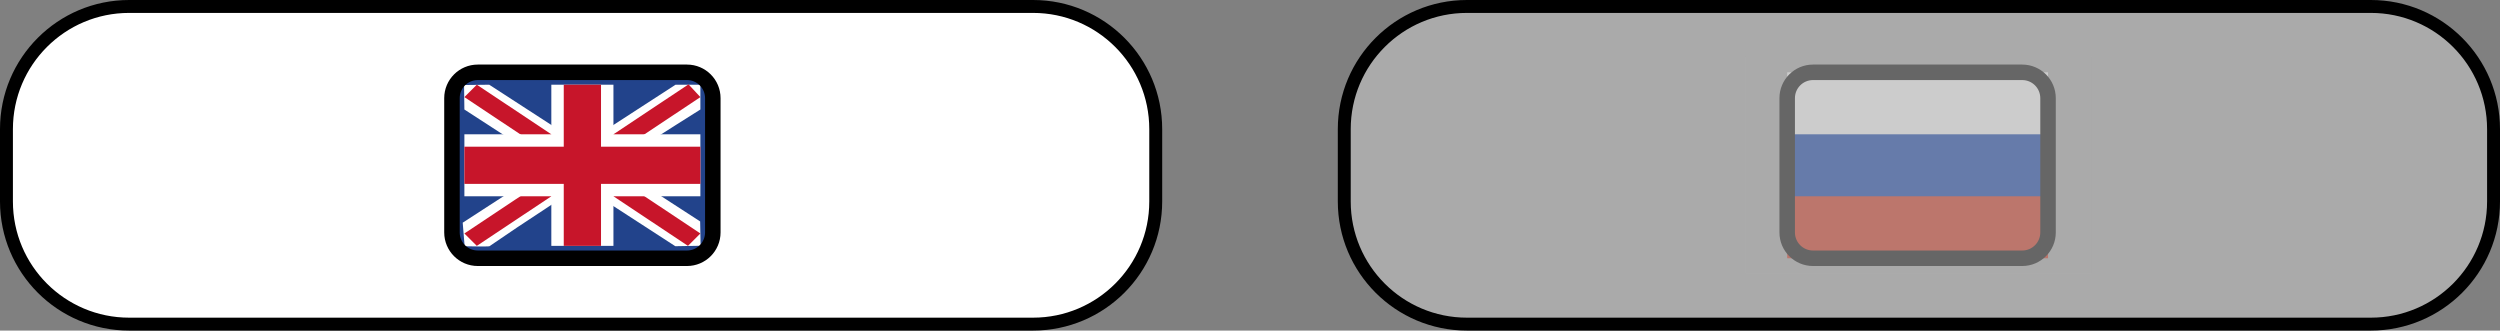 <svg width="968" height="128" viewBox="0 0 968 128" fill="none" xmlns="http://www.w3.org/2000/svg">
<rect x="0" y="0" width="968" height="128" fill="#808080" stroke="none"/>
<path d="M2.5 50C2.5 23.767 23.767 2.5 50 2.5H400C426.234 2.5 447.5 23.767 447.5 50V78C447.5 104.234 426.234 125.5 400 125.5H50C23.767 125.5 2.5 104.234 2.5 78V50Z" fill="white" stroke="black" stroke-width="5"/>
<path d="M520.5 50C520.5 23.767 541.766 2.5 568 2.5H918C944.234 2.5 965.5 23.767 965.5 50V78C965.5 104.234 944.234 125.5 918 125.5H568C541.766 125.5 520.5 104.234 520.5 78V50Z" fill="#AAAAAA" stroke="black" stroke-width="5"/>
<path d="M783.381 28H701.619C696.307 28 692 32.298 692 37.6V90.4C692 95.702 696.307 100 701.619 100H783.381C788.693 100 793 95.702 793 90.4V37.6C793 32.298 788.693 28 783.381 28Z" fill="#0034A9"/>
<path fill-rule="evenodd" clip-rule="evenodd" d="M692 76H793V100H692V76Z" fill="#D7280F"/>
<path fill-rule="evenodd" clip-rule="evenodd" d="M692 28H793V52H692V28Z" fill="white"/>
<path d="M702 31H783V25H702V31ZM790 38V90H796V38H790ZM783 97H702V103H783V97ZM695 90V38H689V90H695ZM702 97C698.134 97 695 93.866 695 90H689C689 97.18 694.82 103 702 103V97ZM790 90C790 93.866 786.866 97 783 97V103C790.18 103 796 97.18 796 90H790ZM783 31C786.866 31 790 34.134 790 38H796C796 30.82 790.18 25 783 25V31ZM702 25C694.82 25 689 30.82 689 38H695C695 34.134 698.134 31 702 31V25Z" fill="black"/>
<path d="M266.381 28H184.619C179.307 28 175 32.298 175 37.6V90.4C175 95.702 179.307 100 184.619 100H266.381C271.693 100 276 95.702 276 90.4V37.6C276 32.298 271.693 28 266.381 28Z" fill="#22438B"/>
<path fill-rule="evenodd" clip-rule="evenodd" d="M189.429 32.8L179.684 32.925L179.81 42.4L261.485 95.334L271.282 95.157L271.099 85.739L189.429 32.8Z" fill="white"/>
<path fill-rule="evenodd" clip-rule="evenodd" d="M184.619 32.8L179.81 37.6L266.381 95.2L271.19 90.4L184.619 32.8Z" fill="#C7152A"/>
<path fill-rule="evenodd" clip-rule="evenodd" d="M261.571 32.8H271.19V42.4C271.19 42.4 214.679 77.901 189.515 95.334C189.212 95.546 179.906 95.349 179.906 95.349L179.16 86.224L261.571 32.8Z" fill="white"/>
<path fill-rule="evenodd" clip-rule="evenodd" d="M266.588 32.666L271.19 37.6L184.619 95.2L179.81 90.4L266.588 32.666Z" fill="#C7152A"/>
<path fill-rule="evenodd" clip-rule="evenodd" d="M213.476 32.8H237.524V52H271.19V76H237.524V95.2H213.476V76H179.81V52H213.476V32.8Z" fill="white"/>
<path fill-rule="evenodd" clip-rule="evenodd" d="M218.286 32.8H232.714V56.8H271.19V71.2H232.714V95.2H218.286V71.2H179.81V56.8H218.286V32.8Z" fill="#C7152A"/>
<path d="M185 31H266V25H185V31ZM273 38V90H279V38H273ZM266 97H185V103H266V97ZM178 90V38H172V90H178ZM185 97C181.134 97 178 93.866 178 90H172C172 97.18 177.82 103 185 103V97ZM273 90C273 93.866 269.866 97 266 97V103C273.18 103 279 97.18 279 90H273ZM266 31C269.866 31 273 34.134 273 38H279C279 30.82 273.18 25 266 25V31ZM185 25C177.82 25 172 30.82 172 38H178C178 34.134 181.134 31 185 31V25Z" fill="black"/>
<rect x="676" y="22" width="134" height="84" fill="#AAAAAA" fill-opacity="0.6"/>
</svg>

